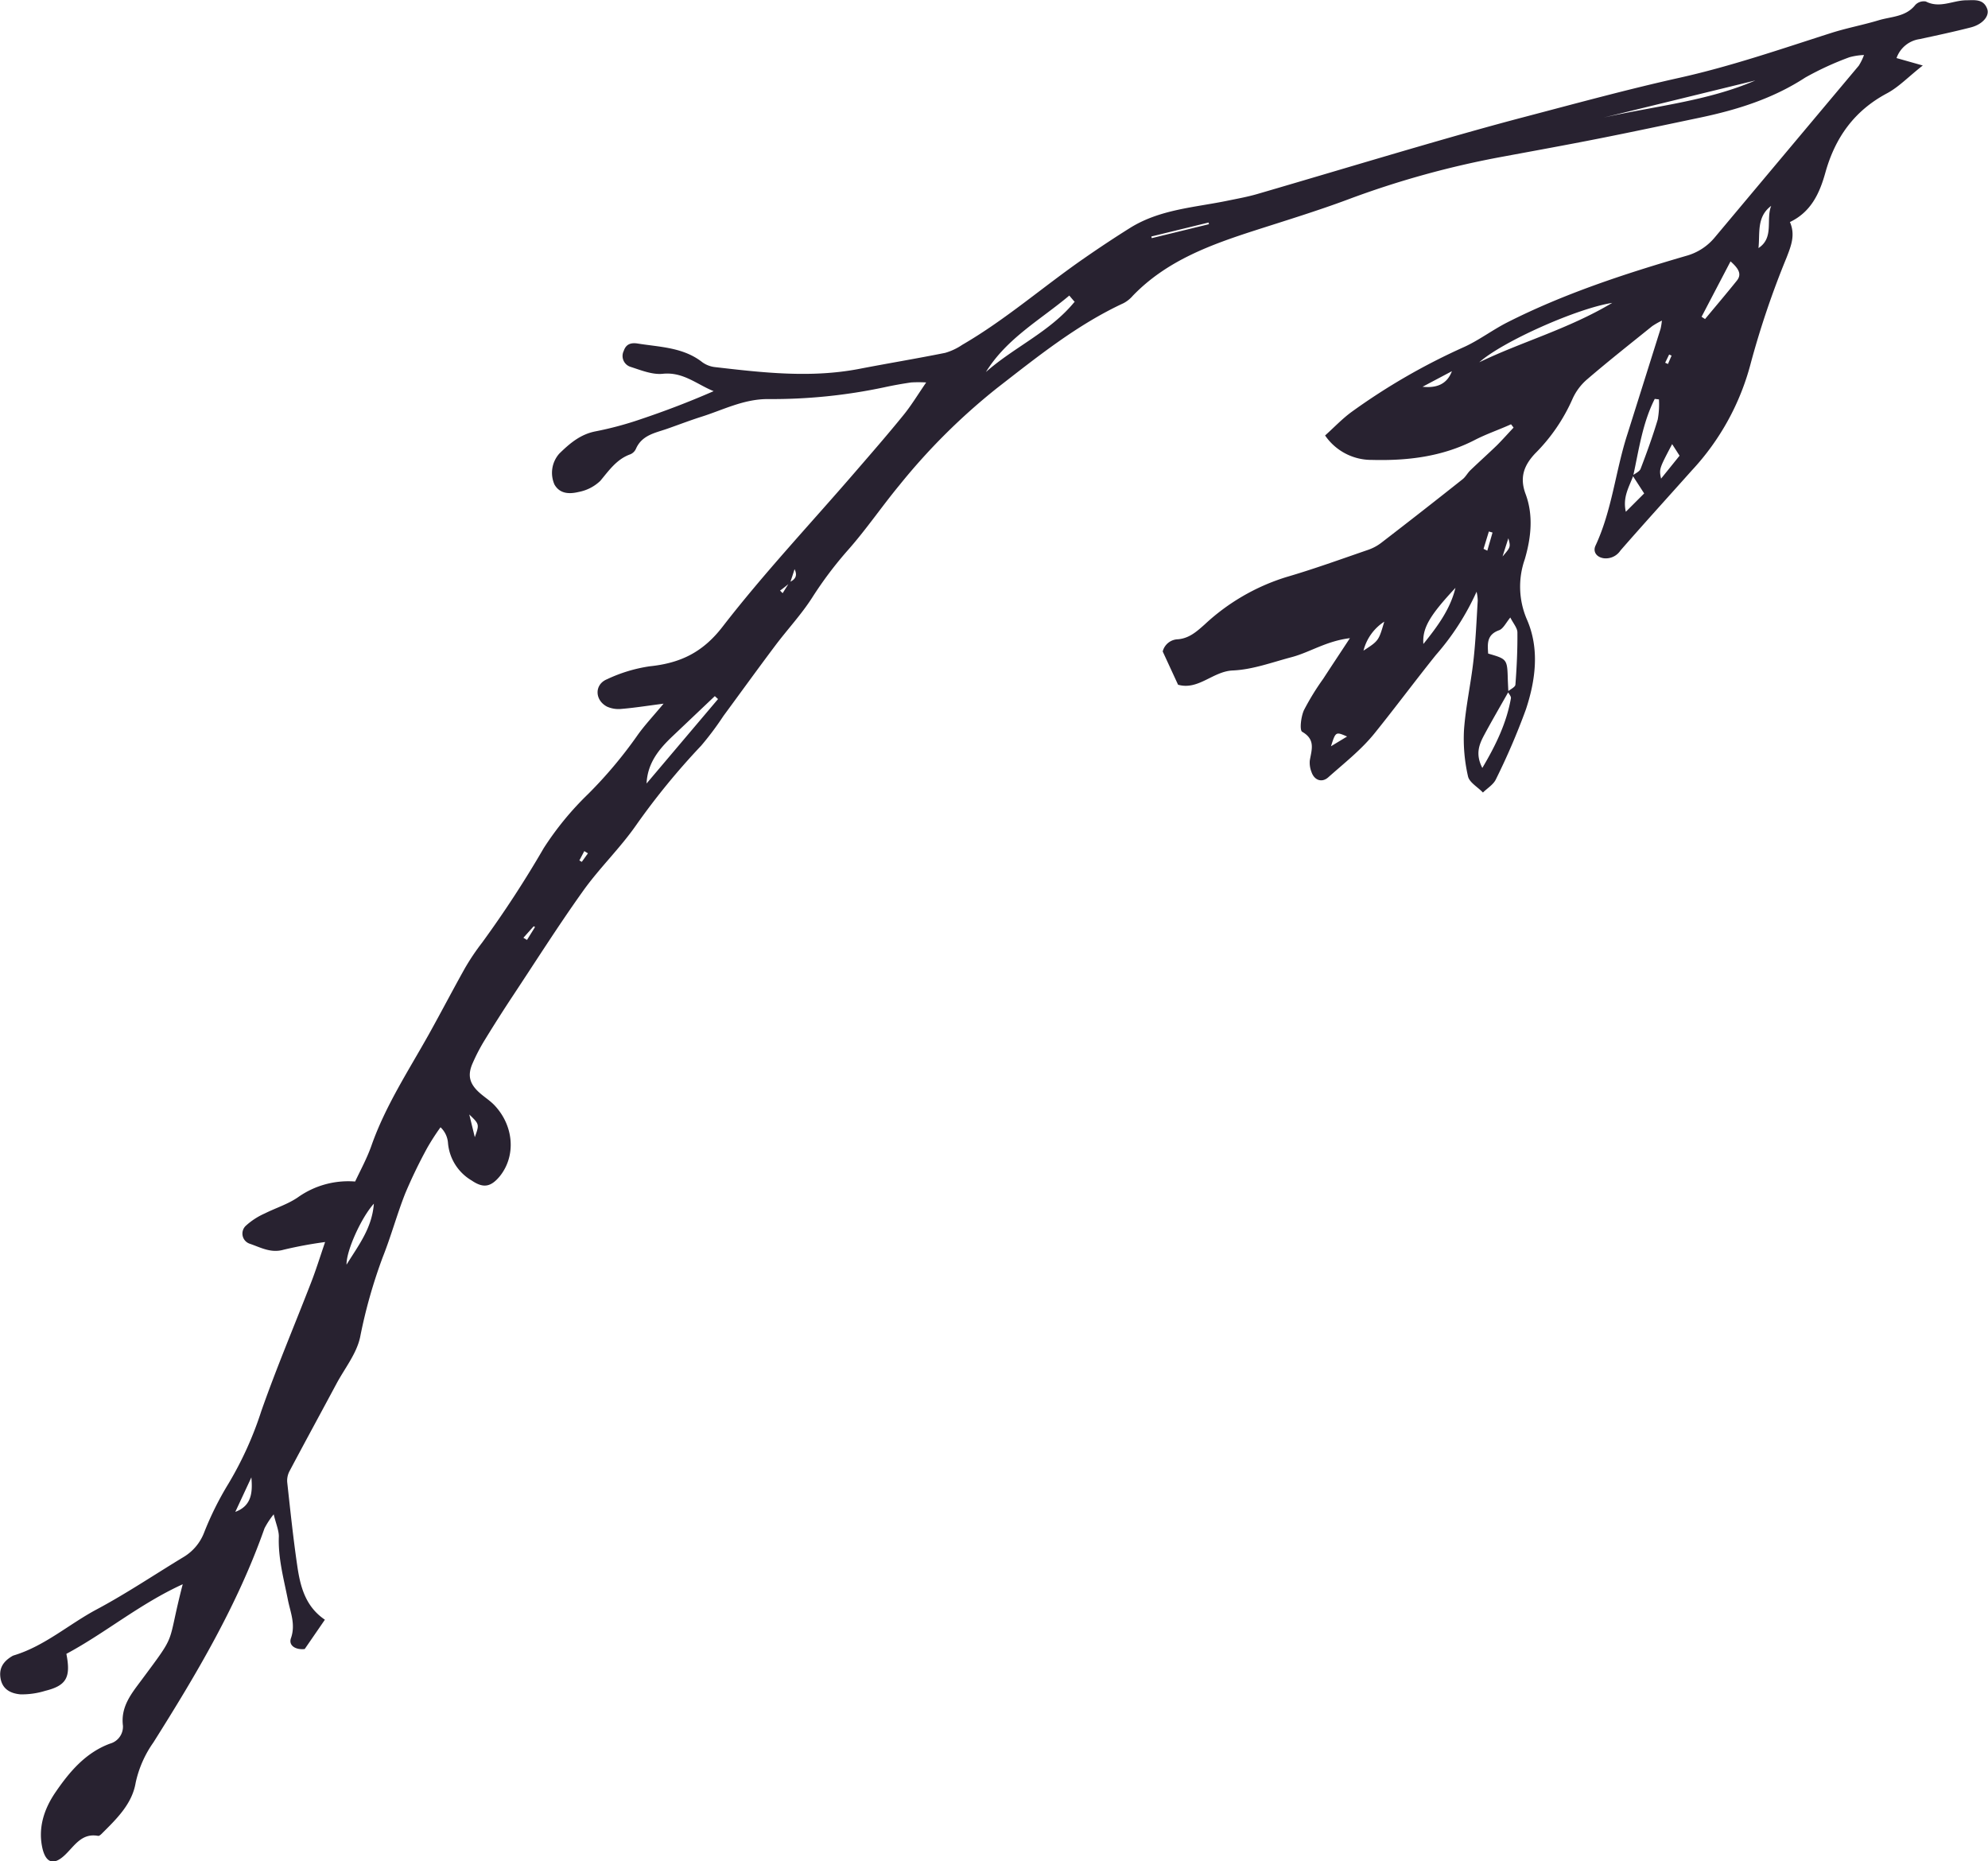 <svg xmlns="http://www.w3.org/2000/svg" viewBox="0 0 358.82 335.92"><defs><style>.cls-1{fill:#282230;}</style></defs><title>Asset 7</title><g id="Layer_2" data-name="Layer 2"><g id="GRID"><path class="cls-1" d="M266.51,106.79a45.87,45.87,0,0,1-7.33,11.4c-3.75,4.67-7.31,9.47-11.06,14.12-2.41,3-5.51,5.42-8.41,8-1.16,1-2.51.48-3-1a4.53,4.53,0,0,1-.3-2.07c.33-1.94,1.07-3.77-1.37-5.17-.51-.29-.22-2.73.31-3.9a45.83,45.83,0,0,1,3.49-5.68c1.45-2.24,2.93-4.45,4.81-7.32-4.28.52-7.22,2.55-10.5,3.42-3.53.93-7.07,2.26-10.65,2.41s-6.22,3.62-9.87,2.57l-2.77-6a2.91,2.91,0,0,1,2.77-2.2c2-.18,3.33-1.36,4.79-2.66a38.11,38.11,0,0,1,14.76-8.57c5-1.46,9.84-3.22,14.73-4.9a8.42,8.42,0,0,0,2.45-1.32q7.37-5.67,14.64-11.44c.54-.43.87-1.1,1.37-1.59,1.59-1.53,3.24-3,4.82-4.53,1-1,2-2.13,3-3.19l-.46-.6c-2.2,1-4.47,1.76-6.59,2.86-5.84,3-12.12,3.74-18.52,3.57a10.13,10.13,0,0,1-8.45-4.41c1.64-1.47,3.08-3,4.74-4.22a114.66,114.66,0,0,1,20.38-11.76c2.66-1.22,5-3,7.65-4.37,10.32-5.24,21.28-8.82,32.35-12.05a10.17,10.17,0,0,0,5.21-3.34q13-15.51,26-31a10.65,10.65,0,0,0,.94-1.92,11.41,11.41,0,0,0-2.63.4A54.62,54.62,0,0,0,325.83,14c-5.85,3.81-12.3,5.82-19,7.23-6.1,1.28-12.2,2.58-18.32,3.79-5.76,1.14-11.55,2.19-17.32,3.26A164.49,164.49,0,0,0,243.29,36c-5.5,2.05-11.13,3.77-16.73,5.57-8.09,2.61-16,5.47-22.12,11.83a5.71,5.71,0,0,1-1.64,1.31C194.41,58.6,187.29,64.35,180,70a112.63,112.63,0,0,0-17.68,17.58c-3.14,3.8-5.92,7.89-9.17,11.58a69,69,0,0,0-6.55,8.68c-1.95,3.05-4.46,5.73-6.65,8.64-3.17,4.22-6.26,8.5-9.39,12.75a54.39,54.39,0,0,1-4,5.34A128.55,128.55,0,0,0,114.76,149c-2.89,4.13-6.59,7.68-9.52,11.79-4.43,6.2-8.51,12.65-12.72,19q-2.52,3.81-4.91,7.71a34,34,0,0,0-2.29,4.35c-1,2.23-.56,3.76,1.23,5.36.87.78,1.89,1.41,2.69,2.25,3.52,3.71,3.91,9.13,1,12.78-1.64,2-3,2.24-5.1.81a8.71,8.71,0,0,1-4.29-6.89,4.3,4.3,0,0,0-1.34-2.72,42.4,42.4,0,0,0-2.37,3.67,89.57,89.57,0,0,0-4,8.27c-1.49,3.77-2.55,7.71-4.05,11.48A92.33,92.33,0,0,0,65,241.32c-.65,3-2.77,5.61-4.26,8.38-2.82,5.27-5.68,10.51-8.48,15.79a3.67,3.67,0,0,0-.42,2c.55,5,1.07,10,1.8,15,.54,3.74,1.43,7.4,5,9.82L55,297.6c-1.54.19-3-.57-2.47-2,.85-2.48-.13-4.68-.56-6.85-.75-3.81-1.79-7.52-1.64-11.46,0-1.11-.5-2.24-.93-4a14.89,14.89,0,0,0-1.66,2.53c-4.87,13.83-12.29,26.33-20.06,38.65a19.78,19.78,0,0,0-3.2,7.29c-.65,3.85-3.5,6.56-6.17,9.22-.16.16-.43.38-.6.34-3-.55-4.27,1.83-6,3.46-1.93,1.83-3.33,1.51-4-1-.94-3.81.24-7.32,2.32-10.35,2.52-3.68,5.42-7.13,9.84-8.76a3.18,3.18,0,0,0,2.32-3.23c-.44-3.48,1.6-5.87,3.36-8.25,6.64-8.94,4.45-5.79,7.43-17.28-7.76,3.54-14,8.82-21,12.56.84,4.26,0,5.73-3.8,6.67a14.28,14.28,0,0,1-4.5.64c-1.62-.15-3.2-.81-3.57-2.83-.31-1.7.3-3,2.06-4.05a1.54,1.54,0,0,1,.32-.15c5.59-1.69,9.94-5.63,15-8.32,5.35-2.86,10.42-6.27,15.62-9.42a8.83,8.83,0,0,0,3.74-4.45,56.53,56.53,0,0,1,4.39-8.81,63.15,63.15,0,0,0,5.92-13.08c2.75-7.83,6-15.49,9-23.24.85-2.18,1.54-4.41,2.52-7.28a75.7,75.7,0,0,0-7.5,1.39c-2.3.66-4.15-.42-6.09-1.08a1.93,1.93,0,0,1-.76-3.21A12.65,12.65,0,0,1,47.77,219c2-1,4.18-1.67,6-2.92a15.69,15.69,0,0,1,10.33-2.85c.94-2,2.14-4.19,2.94-6.47,2.51-7.14,6.63-13.44,10.31-20,2.23-4,4.31-8,6.55-12A41.58,41.58,0,0,1,87,170.14a193.83,193.83,0,0,0,11.14-17.08,54.68,54.68,0,0,1,8-9.75,79.36,79.36,0,0,0,8.82-10.47c1.31-1.88,2.9-3.55,4.81-5.85-3,.39-5.25.75-7.53.94a5.09,5.09,0,0,1-2.69-.41c-2.24-1.19-2.27-4,0-4.93a27.28,27.28,0,0,1,7.7-2.34c5.49-.57,9.56-2.46,13.18-7.16,7.52-9.72,16-18.72,24-28,2.91-3.36,5.83-6.72,8.63-10.17,1.39-1.7,2.54-3.61,4.11-5.9a23.61,23.61,0,0,0-2.72,0c-1.63.24-3.26.53-4.86.88a97.52,97.52,0,0,1-21,2.12c-4.44,0-8.15,2-12.14,3.24-2,.64-4,1.41-6,2.11-2.16.76-4.56,1.12-5.66,3.61a1.93,1.93,0,0,1-1,1c-2.48.88-3.85,2.9-5.44,4.8a7.69,7.69,0,0,1-3.89,2c-1.57.38-3.37.43-4.38-1.33a5.23,5.23,0,0,1,.88-5.6c1.85-1.8,3.76-3.46,6.51-4a61,61,0,0,0,8.16-2.19c4.41-1.48,8.75-3.13,13.18-5.07-3-1.19-5.49-3.52-9.2-3.13-1.87.19-3.9-.64-5.79-1.25a2.06,2.06,0,0,1-1.23-2.9c.4-1.21,1.3-1.51,2.52-1.31,4,.64,8.2.67,11.64,3.36a4.81,4.81,0,0,0,2.29.89c8.63,1,17.27,2,26,.33,5.17-1,10.39-1.86,15.56-2.9a10.82,10.82,0,0,0,3.08-1.45c7.83-4.54,14.64-10.53,22.06-15.66,2.68-1.86,5.41-3.67,8.17-5.4,5.47-3.44,11.82-3.72,17.9-5,1.72-.35,3.46-.67,5.14-1.16,9.95-2.9,19.86-5.88,29.81-8.77,6.21-1.8,12.43-3.57,18.69-5.21,9.21-2.42,18.41-4.93,27.71-7s18.32-5.19,27.39-8.09c2.8-.89,5.71-1.43,8.53-2.28,2.28-.69,4.9-.59,6.62-2.77a2.11,2.11,0,0,1,1.9-.62c2.48,1.27,4.79-.15,7.17-.22,1.52,0,3.2-.34,3.9,1.54.48,1.27-.81,2.8-2.93,3.35-3.07.79-6.17,1.45-9.27,2.12a5.19,5.19,0,0,0-4.16,3.42l4.74,1.34c-2.56,2-4.3,3.86-6.42,5-5.89,3.13-9.35,7.92-11.14,14.25-1,3.61-2.5,7.14-6.42,9,1,2.3.24,4.24-.6,6.4a159.14,159.14,0,0,0-6.45,19A45,45,0,0,1,305.36,84.9c-4.3,4.82-8.64,9.59-12.88,14.45a3.17,3.17,0,0,1-3,1.4c-1.33-.19-2-1.18-1.51-2.26,3-6.41,3.61-13.48,5.76-20.12,2-6.34,4-12.7,6-19.06a11.57,11.57,0,0,0,.23-1.45,14.57,14.57,0,0,0-1.75,1c-3.93,3.17-7.89,6.29-11.72,9.58a10.08,10.08,0,0,0-2.68,3.59,32.24,32.24,0,0,1-6.73,9.81c-2,2.13-2.84,4.3-1.73,7.29,1.45,3.87,1,7.93-.14,11.81a14.93,14.93,0,0,0,.4,10.89c2.29,5.26,1.56,10.91-.2,16.21a123.44,123.44,0,0,1-5.41,12.6c-.44.95-1.54,1.6-2.34,2.39-.94-1-2.46-1.82-2.7-2.94a30.42,30.42,0,0,1-.72-8.34c.3-4.18,1.23-8.31,1.7-12.48.41-3.61.56-7.24.78-10.87A7.44,7.44,0,0,0,266.51,106.79Zm-123.9-1.63c-.6.48-1.21,1-1.82,1.42l.47.47,1.26-2c.95-.44,1.5-1.1.89-2.33C143.15,103.57,142.88,104.37,142.61,105.16ZM294.78,85.88c-.73,2-1.93,3.81-1.33,6.48l3.31-3.31-2.09-3.23c.49-.4,1.25-.7,1.45-1.22,1.12-2.93,2.19-5.88,3.09-8.89a15.52,15.52,0,0,0,.22-3.63l-.76-.09C296.46,76.34,295.81,81.17,294.78,85.88Zm-22.53,39c-1.48,2.62-3,5.22-4.43,7.89-.85,1.62-1.55,3.34-.27,5.82,2.52-4.25,4.38-8.18,5.16-12.57.06-.36-.38-.81-.59-1.21.49-.42,1.37-.8,1.4-1.25.24-3.14.39-6.28.36-9.42,0-.81-.74-1.62-1.28-2.7-.81,1-1.27,2-2,2.29-2.29.81-2.11,2.46-2,4.22,3.45,1,3.45,1,3.55,4.8C272.18,123.41,272.21,124.11,272.25,124.83ZM291,54.66c-6.39,1-19.84,7-24,10.72C274.64,61.68,283,59.42,291,54.66Zm-97-.14-1-1.18c-5.2,4.38-11.28,7.7-15.05,13.8C183,62.66,189.51,59.89,193.91,54.52Zm-64.4,71.64-.58-.53-7.58,7.19c-2.44,2.31-4.56,4.82-4.74,8.58ZM316.83,14.52l-27.4,6.7C298.6,19.15,308.08,18.29,316.83,14.52Zm-4.48,32.65-5.23,10,.63.41c1.91-2.3,3.85-4.58,5.72-6.91C314.4,49.53,313.89,48.53,312.35,47.17ZM262.7,106.09c-4.67,5-6,7.27-5.79,10.13C259.5,113,261.76,109.94,262.7,106.09ZM67.48,217.23c-2.28,2.51-5,8.54-4.93,11C64.7,224.74,67.14,221.68,67.48,217.23ZM319.69,37.15c-2.68,2-2,4.94-2.3,7.62C320.27,42.89,318.69,39.61,319.69,37.15Zm-17.88,43c-2.36,4.48-2.36,4.48-2,6.23l3.34-4.14ZM42.47,272.85c3-1.11,3.13-3.59,2.9-6.23ZM218.21,40.46l-.07-.3-10.33,2.52.07.3ZM256.76,69.8c2.33.24,4.35-.3,5.3-2.81Zm-6.91,42.39a8.81,8.81,0,0,0-3.75,5.23C248.84,115.64,248.84,115.64,249.85,112.19Zm-6.71,20.73c-2.06-.89-2.06-.89-2.91,1.76ZM84.7,201.13l1,4.1C86.53,202.9,86.54,202.9,84.7,201.13Zm186.5-100.7c1.47-1.71,1.47-1.71,1.05-3.29C271.85,98.38,271.52,99.4,271.2,100.43Zm-3.43-1.38.68.33c.31-1.09.63-2.18.94-3.27l-.66-.19ZM94.47,169.24l.65.39,1.45-2.33-.24-.14ZM301.71,64.18l-.44-.2-.72,1.48.51.23C301.27,65.18,301.49,64.68,301.71,64.18ZM106.12,154l-.66-.4-.89,1.69.44.25Z"/></g></g></svg>